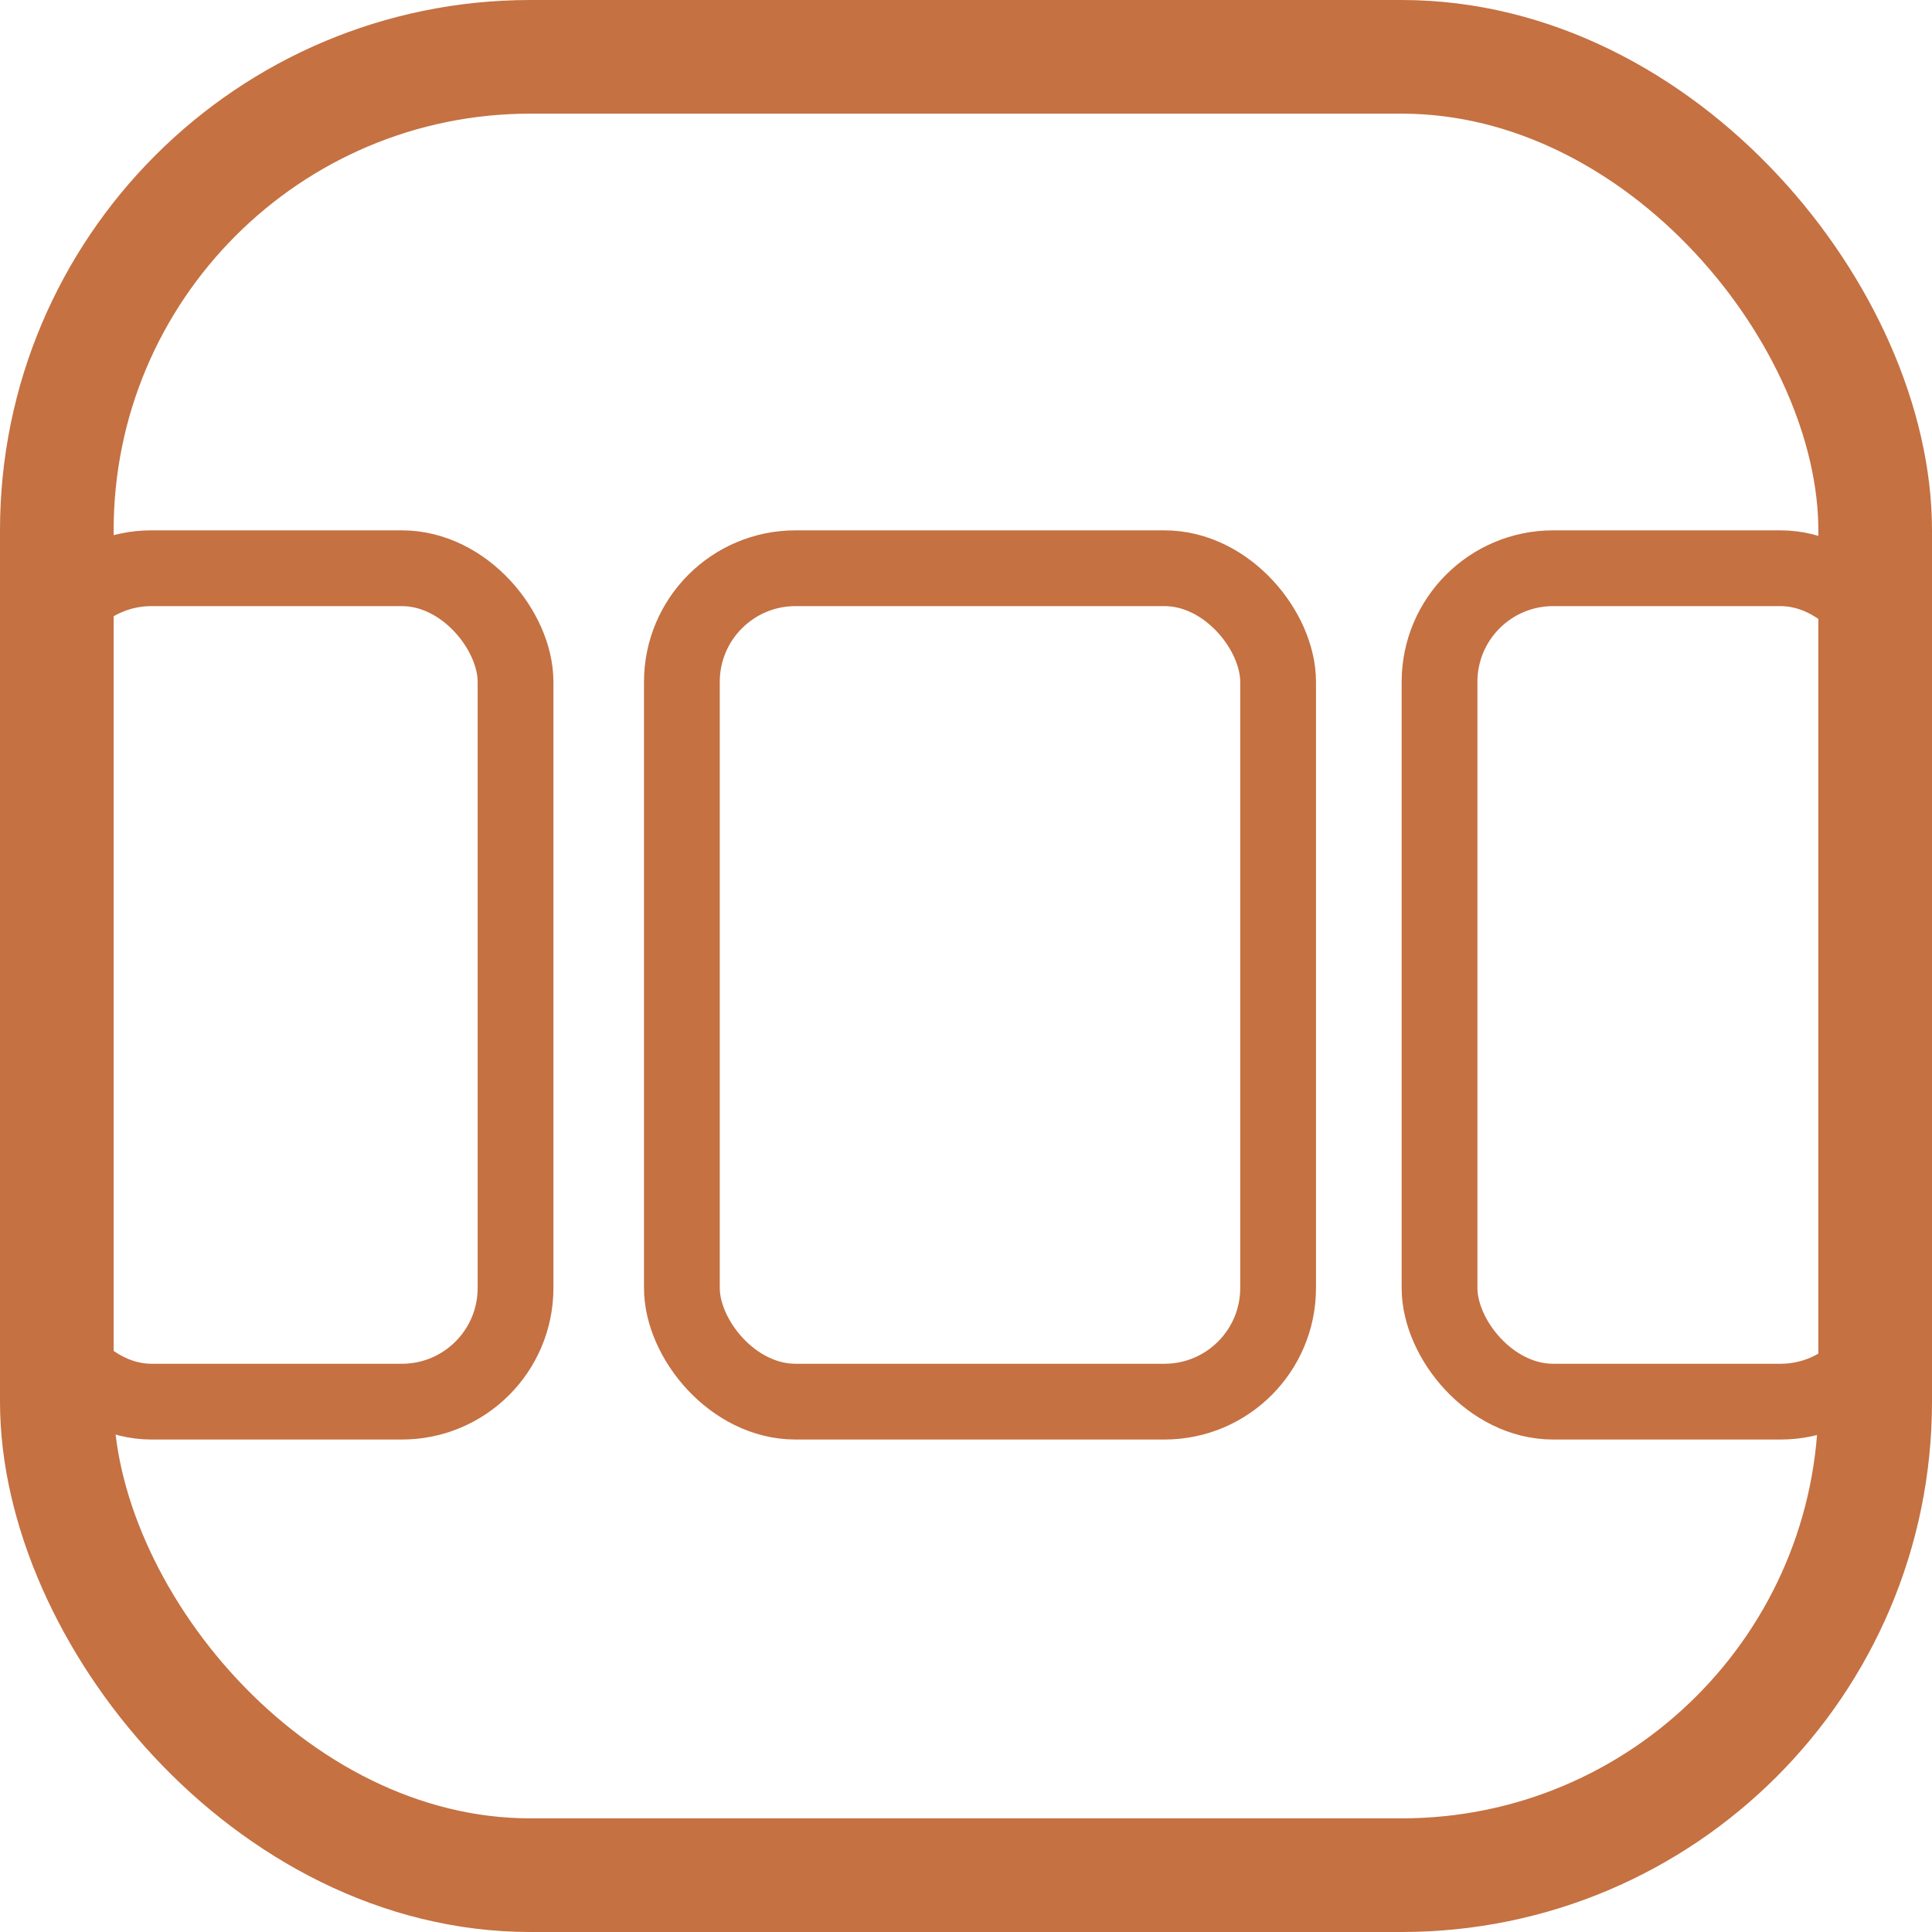 <svg width="51" height="51" viewBox="0 0 51 51" fill="none" xmlns="http://www.w3.org/2000/svg">
<rect x="38" y="15" width="12" height="22" rx="3" stroke="#C57142" stroke-width="2"/>
<rect x="18" y="15" width="15.739" height="22" rx="3" stroke="#C57142" stroke-width="2"/>
<rect x="1" y="15" width="12.609" height="22" rx="3" stroke="#C57142" stroke-width="2"/>
<rect x="1.5" y="1.5" width="48" height="48" rx="12.5" stroke="#C57142" stroke-width="3"/>
</svg>
